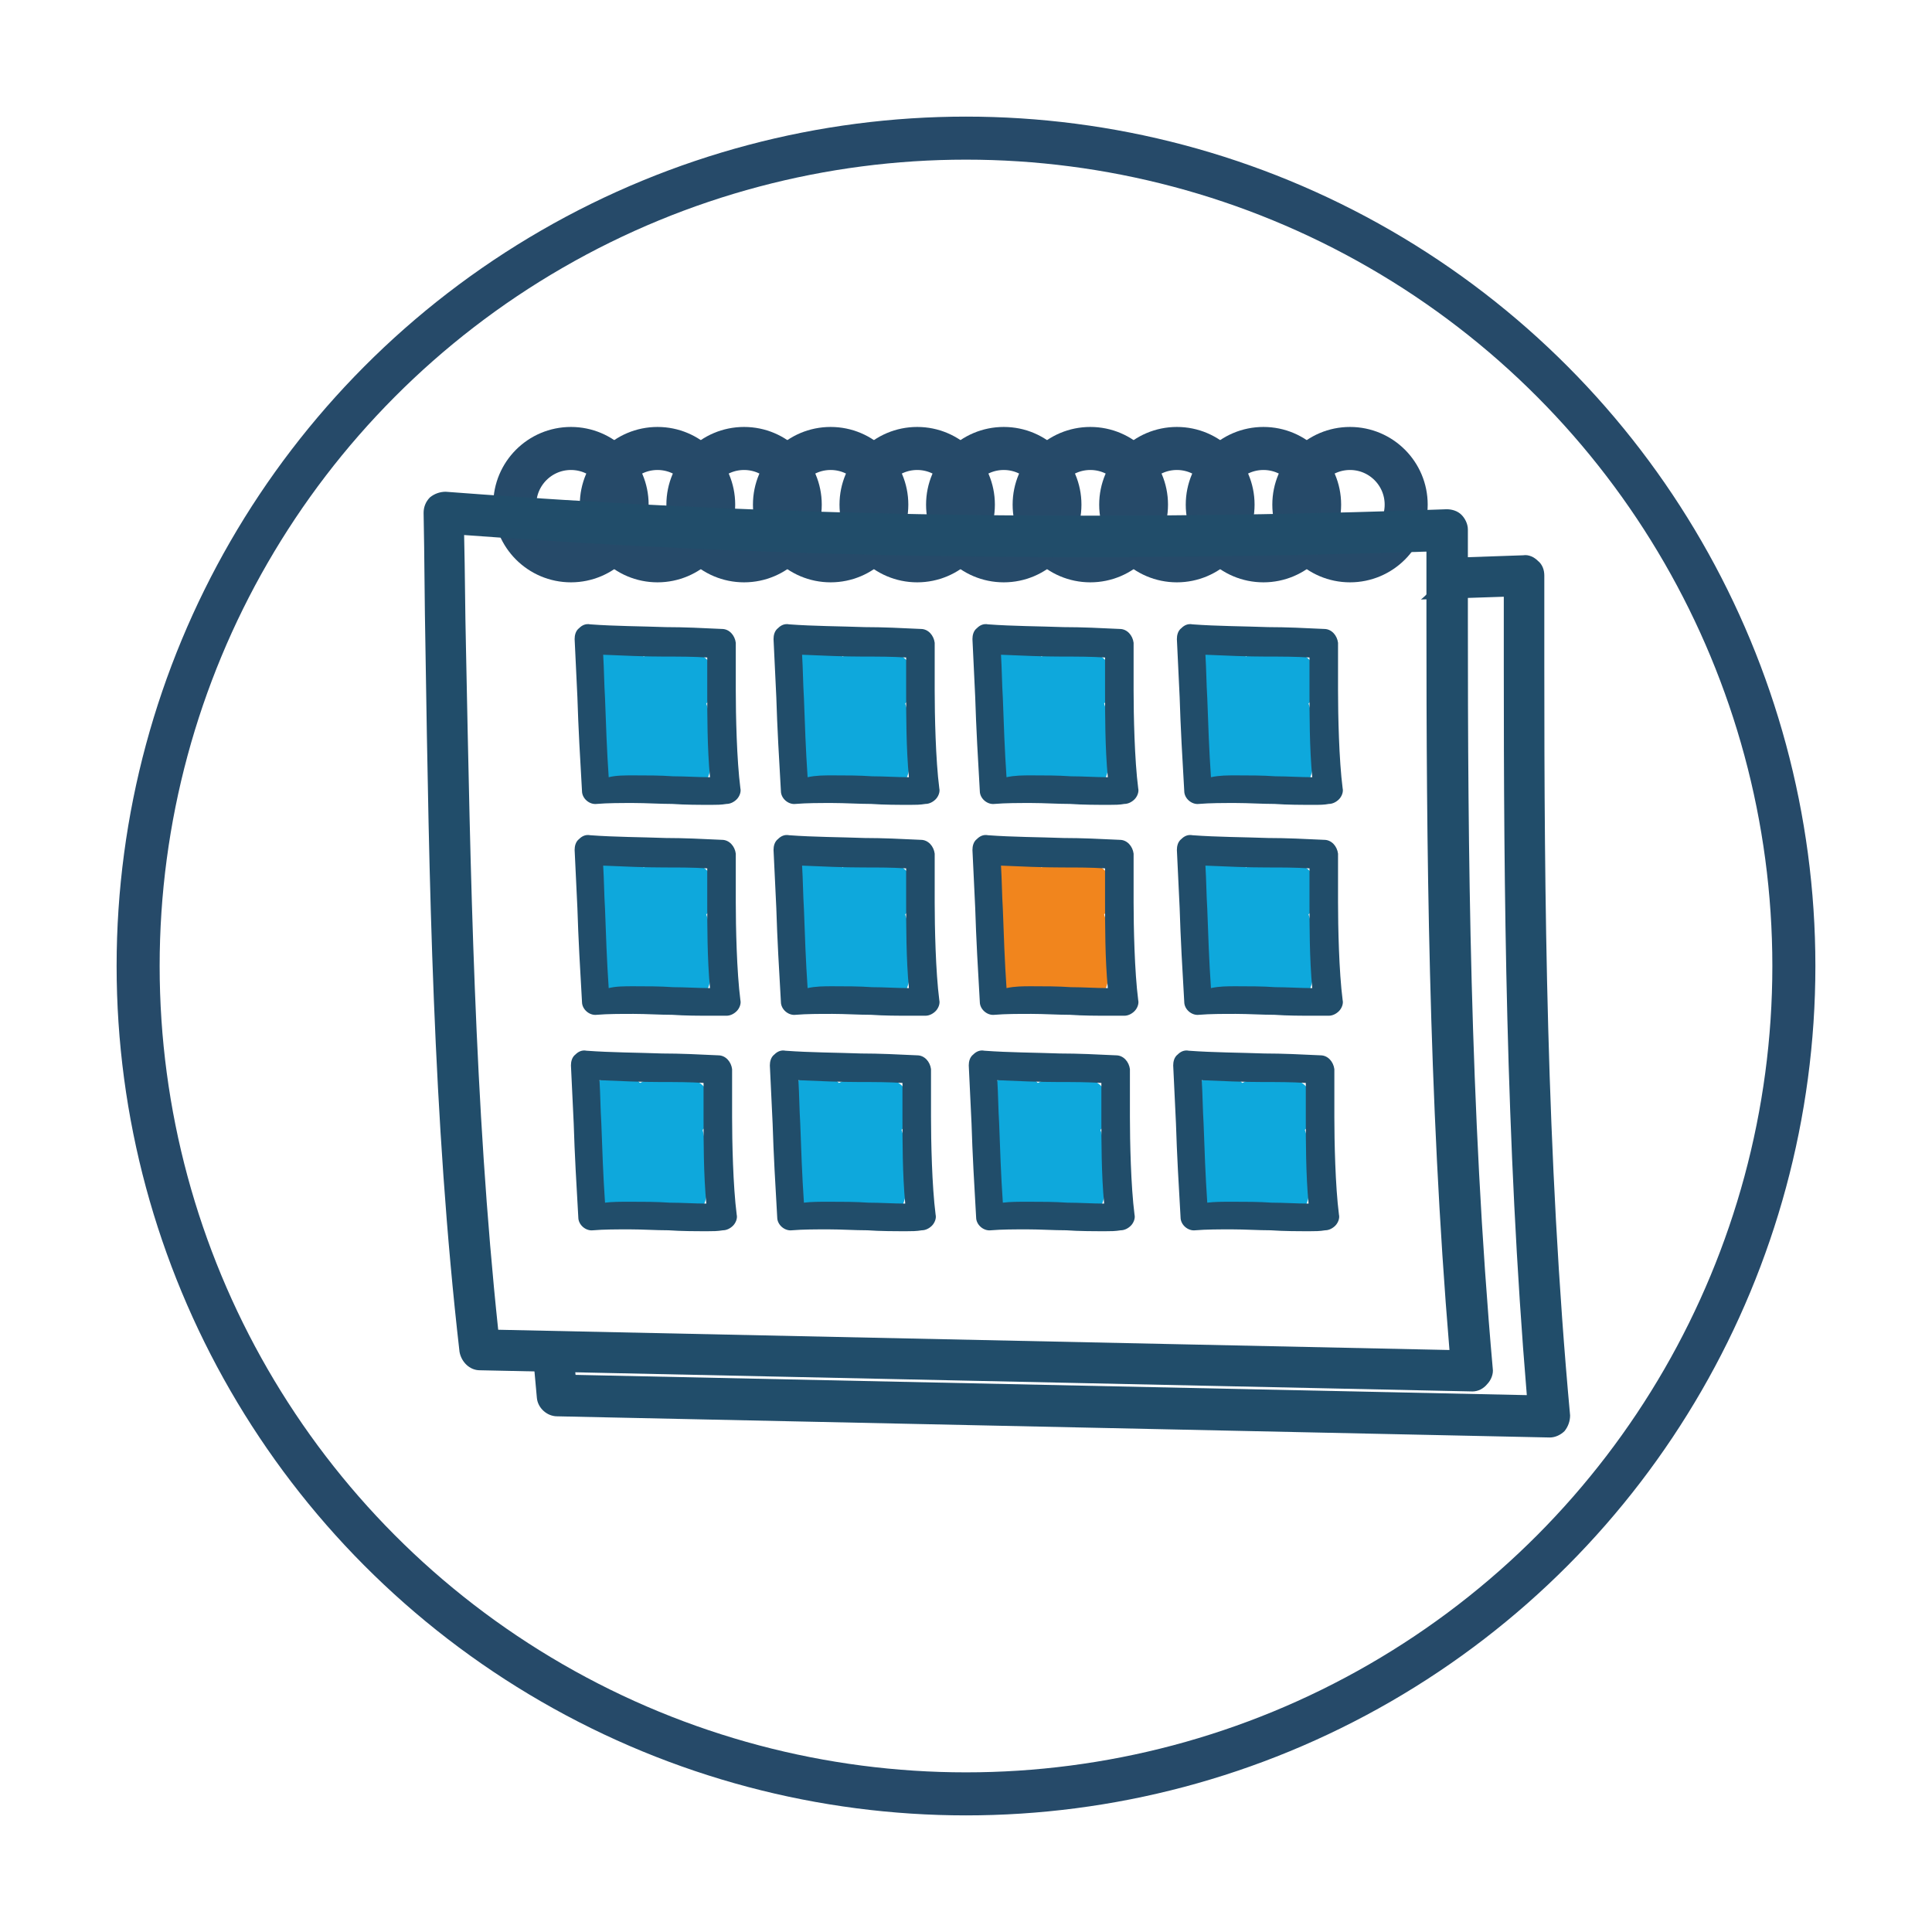 <?xml version="1.0" encoding="utf-8"?>
<!-- Generator: Adobe Illustrator 19.0.0, SVG Export Plug-In . SVG Version: 6.00 Build 0)  -->
<svg version="1.1" id="Capa_1" xmlns="http://www.w3.org/2000/svg" xmlns:xlink="http://www.w3.org/1999/xlink" x="0px" y="0px"
	 viewBox="0 0 209.8 209.8" style="enable-background:new 0 0 209.8 209.8;" xml:space="preserve">
<style type="text/css">
	.st0{fill:none;stroke:#264A69;stroke-width:4.673;stroke-miterlimit:10;}
	.st1{fill:#214D6A;}
	.st2{fill:#0EA8DC;}
	.st3{fill:#F1851D;}
</style>
<g id="XMLID_1_">
	<circle id="XMLID_272_" class="st0" cx="104.9" cy="104.9" r="89.9"/>
	<circle id="XMLID_325_" class="st0" cx="62" cy="54.8" r="6.1"/>
	<circle id="XMLID_326_" class="st0" cx="71.4" cy="54.8" r="6.1"/>
	<circle id="XMLID_327_" class="st0" cx="80.8" cy="54.8" r="6.1"/>
	<circle id="XMLID_328_" class="st0" cx="90.2" cy="54.8" r="6.1"/>
	<circle id="XMLID_329_" class="st0" cx="99.6" cy="54.8" r="6.1"/>
	<circle id="XMLID_330_" class="st0" cx="109" cy="54.8" r="6.1"/>
	<circle id="XMLID_331_" class="st0" cx="118.4" cy="54.8" r="6.1"/>
	<circle id="XMLID_332_" class="st0" cx="127.8" cy="54.8" r="6.1"/>
	<circle id="XMLID_333_" class="st0" cx="137.2" cy="54.8" r="6.1"/>
	<circle id="XMLID_334_" class="st0" cx="146.6" cy="54.8" r="6.1"/>
	<path id="XMLID_274_" class="st1" d="M159.9,151.1c0,0-107.8-2.3-107.8-2.3c-1.1,0-2-0.9-2.2-2c-2.9-25.3-3.3-51.3-3.7-76.5
		c-0.1-4.9-0.1-9.8-0.2-14.6c0-0.6,0.2-1.2,0.7-1.7c0.5-0.4,1.1-0.6,1.7-0.6c22.3,1.7,44.9,2.6,69.3,2.6c12.6,0,25.8-0.2,39.4-0.7
		c0.6,0,1.2,0.2,1.6,0.6c0.4,0.4,0.7,1,0.7,1.6c0,3.3,0,6.5,0,9.8c0,24.6,0.2,53.2,2.7,81.3c0.1,0.6-0.2,1.3-0.6,1.7
		C161.1,150.8,160.5,151.1,159.9,151.1z M54.1,144.4l103.3,2.2c-2.3-27.5-2.5-55.3-2.5-79.2c0-2.5,0-5,0-7.5
		c-12.8,0.4-25.4,0.6-37.3,0.6c-23.6,0-45.6-0.8-67.2-2.4c0.1,4.1,0.1,8.1,0.2,12.2C51.1,94.7,51.5,119.9,54.1,144.4z"/>
	<path id="XMLID_339_" class="st1" d="M167.7,72.3c0-3.3,0-6.5,0-9.8c0-0.6-0.2-1.2-0.7-1.6c-0.4-0.4-1-0.7-1.6-0.6
		c-2.9,0.1-5.8,0.2-8.7,0.3c-0.2,1.8-1,3.4-2.4,4.5c3-0.1,6-0.2,9-0.3c0,2.5,0,5,0,7.5c0,24,0.2,51.7,2.5,79.2l-103.3-2.2
		c-0.1-0.8-0.1-1.5-0.2-2.3c-1,0.9-2.4,1.5-4.2,1.5c0,0-0.1,0-0.1,0c0.1,1.1,0.2,2.2,0.3,3.3c0.1,1.1,1.1,2,2.2,2
		c0,0,107.8,2.3,107.8,2.3c0.6,0,1.2-0.3,1.6-0.7c0.4-0.5,0.6-1.1,0.6-1.7C167.9,125.5,167.7,96.9,167.7,72.3z"/>
	<path id="XMLID_280_" class="st2" d="M76.7,76.4c1.8-1.8,1.1-5.7-2.2-5.6c-1,0-2.1,0-3.1,0.1c-0.6,0-1.1,0.2-1.5,0.4
		c-2.5-2.6-7.3,0.5-5.2,3.9c0.4,0.6-0.4,3.6-0.5,4.6c-0.1,1.7-0.3,3.5,0.6,5c0.9,1.5,2.6,2.1,4.2,2.2c1.5,0.1,3.6,0.3,5.1-0.1
		c3.4-0.9,3.4-4.5,3.1-7.4C77.2,78.3,77,77.3,76.7,76.4z"/>
	<path id="XMLID_277_" class="st1" d="M77.3,87.4c-1.4,0-2.9,0-4.3-0.1c-1.4,0-2.8-0.1-4.2-0.1c-1.5,0-2.8,0-4,0.1
		c-0.8,0.1-1.6-0.6-1.6-1.4c-0.2-3.4-0.4-6.9-0.5-10.2c-0.1-2.1-0.2-4.2-0.3-6.3c0-0.4,0.1-0.9,0.5-1.2c0.3-0.3,0.7-0.5,1.2-0.4
		c2.7,0.2,5.5,0.2,8.2,0.3c2,0,4,0.1,6.1,0.2c0.8,0,1.4,0.7,1.5,1.5c0,1.3,0,2.6,0,3.9V75c0,2.6,0.1,7.5,0.5,10.6
		c0.1,0.4-0.1,0.9-0.4,1.2c-0.3,0.3-0.7,0.5-1.1,0.5C78.3,87.4,77.8,87.4,77.3,87.4z M68.8,84.2c1.4,0,2.9,0,4.3,0.1
		c1.3,0,2.7,0.1,4,0.1c-0.3-3.1-0.3-7-0.3-9.3v-1.3c0-0.8,0-1.6,0-2.4c-1.5-0.1-3-0.1-4.6-0.1c-2.2,0-4.4-0.1-6.7-0.2
		c0.1,1.6,0.1,3.1,0.2,4.7c0.1,2.8,0.2,5.7,0.4,8.6C66.9,84.2,67.8,84.2,68.8,84.2z"/>
	<path id="XMLID_284_" class="st2" d="M98.3,76.4c1.8-1.8,1.1-5.7-2.2-5.6c-1,0-2.1,0-3.1,0.1c-0.6,0-1.1,0.2-1.5,0.4
		c-2.5-2.6-7.3,0.5-5.2,3.9c0.4,0.6-0.4,3.6-0.5,4.6c-0.1,1.7-0.3,3.5,0.6,5c0.9,1.5,2.6,2.1,4.2,2.2c1.5,0.1,3.6,0.3,5.1-0.1
		c3.4-0.9,3.4-4.5,3.1-7.4C98.8,78.3,98.6,77.3,98.3,76.4z"/>
	<path id="XMLID_281_" class="st1" d="M98.9,87.4c-1.4,0-2.9,0-4.3-0.1c-1.4,0-2.8-0.1-4.2-0.1c-1.5,0-2.8,0-4,0.1
		c-0.8,0.1-1.6-0.6-1.6-1.4c-0.2-3.4-0.4-6.9-0.5-10.2c-0.1-2.1-0.2-4.2-0.3-6.3c0-0.4,0.1-0.9,0.5-1.2c0.3-0.3,0.7-0.5,1.2-0.4
		c2.7,0.2,5.5,0.2,8.2,0.3c2,0,4,0.1,6.1,0.2c0.8,0,1.4,0.7,1.5,1.5c0,1.3,0,2.6,0,3.9V75c0,2.6,0.1,7.5,0.5,10.6
		c0.1,0.4-0.1,0.9-0.4,1.2c-0.3,0.3-0.7,0.5-1.1,0.5C99.9,87.4,99.4,87.4,98.9,87.4z M90.4,84.2c1.4,0,2.9,0,4.3,0.1
		c1.3,0,2.7,0.1,4,0.1c-0.3-3.1-0.3-7-0.3-9.3v-1.3c0-0.8,0-1.6,0-2.4c-1.5-0.1-3-0.1-4.6-0.1c-2.2,0-4.4-0.1-6.7-0.2
		c0.1,1.6,0.1,3.1,0.2,4.7c0.1,2.8,0.2,5.7,0.4,8.6C88.6,84.2,89.5,84.2,90.4,84.2z"/>
	<path id="XMLID_288_" class="st2" d="M119.9,76.4c1.8-1.8,1.1-5.7-2.2-5.6c-1,0-2.1,0-3.1,0.1c-0.6,0-1.1,0.2-1.5,0.4
		c-2.5-2.6-7.3,0.5-5.2,3.9c0.4,0.6-0.4,3.6-0.5,4.6c-0.1,1.7-0.3,3.5,0.6,5c0.9,1.5,2.6,2.1,4.2,2.2c1.5,0.1,3.6,0.3,5.1-0.1
		c3.4-0.9,3.4-4.5,3.1-7.4C120.4,78.3,120.2,77.3,119.9,76.4z"/>
	<path id="XMLID_285_" class="st1" d="M120.5,87.4c-1.4,0-2.9,0-4.3-0.1c-1.4,0-2.8-0.1-4.2-0.1c-1.5,0-2.8,0-4,0.1
		c-0.8,0.1-1.6-0.6-1.6-1.4c-0.2-3.4-0.4-6.9-0.5-10.2c-0.1-2.1-0.2-4.2-0.3-6.3c0-0.4,0.1-0.9,0.5-1.2c0.3-0.3,0.7-0.5,1.2-0.4
		c2.7,0.2,5.5,0.2,8.2,0.3c2,0,4,0.1,6.1,0.2c0.8,0,1.4,0.7,1.5,1.5c0,1.3,0,2.6,0,3.9V75c0,2.6,0.1,7.5,0.5,10.6
		c0.1,0.4-0.1,0.9-0.4,1.2c-0.3,0.3-0.7,0.5-1.1,0.5C121.6,87.4,121,87.4,120.5,87.4z M112,84.2c1.4,0,2.9,0,4.3,0.1
		c1.3,0,2.7,0.1,4,0.1c-0.3-3.1-0.3-7-0.3-9.3v-1.3c0-0.8,0-1.6,0-2.4c-1.5-0.1-3-0.1-4.6-0.1c-2.2,0-4.4-0.1-6.7-0.2
		c0.1,1.6,0.1,3.1,0.2,4.7c0.1,2.8,0.2,5.7,0.4,8.6C110.2,84.2,111.1,84.2,112,84.2z"/>
	<path id="XMLID_300_" class="st2" d="M76.7,99.3c1.8-1.8,1.1-5.7-2.2-5.6c-1,0-2.1,0-3.1,0.1c-0.6,0-1.1,0.2-1.5,0.4
		c-2.5-2.6-7.3,0.5-5.2,3.9c0.4,0.6-0.4,3.6-0.5,4.6c-0.1,1.7-0.3,3.5,0.6,5c0.9,1.5,2.6,2.1,4.2,2.2c1.5,0.1,3.6,0.3,5.1-0.1
		c3.4-0.9,3.4-4.5,3.1-7.4C77.2,101.2,77,100.2,76.7,99.3z"/>
	<path id="XMLID_297_" class="st1" d="M77.3,110.3c-1.4,0-2.9,0-4.3-0.1c-1.4,0-2.8-0.1-4.2-0.1c-1.5,0-2.8,0-4,0.1
		c-0.8,0.1-1.6-0.6-1.6-1.4c-0.2-3.4-0.4-6.9-0.5-10.2c-0.1-2.1-0.2-4.2-0.3-6.3c0-0.4,0.1-0.9,0.5-1.2c0.3-0.3,0.7-0.5,1.2-0.4
		c2.7,0.2,5.5,0.2,8.2,0.3c2,0,4,0.1,6.1,0.2c0.8,0,1.4,0.7,1.5,1.5c0,1.3,0,2.6,0,3.9V98c0,2.6,0.1,7.5,0.5,10.6
		c0.1,0.4-0.1,0.9-0.4,1.2c-0.3,0.3-0.7,0.5-1.1,0.5C78.3,110.3,77.8,110.3,77.3,110.3z M68.8,107.1c1.4,0,2.9,0,4.3,0.1
		c1.3,0,2.7,0.1,4,0.1c-0.3-3.1-0.3-7-0.3-9.3v-1.3c0-0.8,0-1.6,0-2.4c-1.5-0.1-3-0.1-4.6-0.1c-2.2,0-4.4-0.1-6.7-0.2
		c0.1,1.6,0.1,3.1,0.2,4.7c0.1,2.8,0.2,5.7,0.4,8.6C66.9,107.1,67.8,107.1,68.8,107.1z"/>
	<path id="XMLID_296_" class="st2" d="M98.3,99.3c1.8-1.8,1.1-5.7-2.2-5.6c-1,0-2.1,0-3.1,0.1c-0.6,0-1.1,0.2-1.5,0.4
		c-2.5-2.6-7.3,0.5-5.2,3.9c0.4,0.6-0.4,3.6-0.5,4.6c-0.1,1.7-0.3,3.5,0.6,5c0.9,1.5,2.6,2.1,4.2,2.2c1.5,0.1,3.6,0.3,5.1-0.1
		c3.4-0.9,3.4-4.5,3.1-7.4C98.8,101.2,98.6,100.2,98.3,99.3z"/>
	<path id="XMLID_293_" class="st1" d="M98.9,110.3c-1.4,0-2.9,0-4.3-0.1c-1.4,0-2.8-0.1-4.2-0.1c-1.5,0-2.8,0-4,0.1
		c-0.8,0.1-1.6-0.6-1.6-1.4c-0.2-3.4-0.4-6.9-0.5-10.2c-0.1-2.1-0.2-4.2-0.3-6.3c0-0.4,0.1-0.9,0.5-1.2c0.3-0.3,0.7-0.5,1.2-0.4
		c2.7,0.2,5.5,0.2,8.2,0.3c2,0,4,0.1,6.1,0.2c0.8,0,1.4,0.7,1.5,1.5c0,1.3,0,2.6,0,3.9V98c0,2.6,0.1,7.5,0.5,10.6
		c0.1,0.4-0.1,0.9-0.4,1.2c-0.3,0.3-0.7,0.5-1.1,0.5C99.9,110.3,99.4,110.3,98.9,110.3z M90.4,107.1c1.4,0,2.9,0,4.3,0.1
		c1.3,0,2.7,0.1,4,0.1c-0.3-3.1-0.3-7-0.3-9.3v-1.3c0-0.8,0-1.6,0-2.4c-1.5-0.1-3-0.1-4.6-0.1c-2.2,0-4.4-0.1-6.7-0.2
		c0.1,1.6,0.1,3.1,0.2,4.7c0.1,2.8,0.2,5.7,0.4,8.6C88.6,107.1,89.5,107.1,90.4,107.1z"/>
	<path id="XMLID_292_" class="st3" d="M119.9,99.3c1.8-1.8,1.1-5.7-2.2-5.6c-1,0-2.1,0-3.1,0.1c-0.6,0-1.1,0.2-1.5,0.4
		c-2.5-2.6-7.3,0.5-5.2,3.9c0.4,0.6-0.4,3.6-0.5,4.6c-0.1,1.7-0.3,3.5,0.6,5c0.9,1.5,2.6,2.1,4.2,2.2c1.5,0.1,3.6,0.3,5.1-0.1
		c3.4-0.9,3.4-4.5,3.1-7.4C120.4,101.2,120.2,100.2,119.9,99.3z"/>
	<path id="XMLID_289_" class="st1" d="M120.5,110.3c-1.4,0-2.9,0-4.3-0.1c-1.4,0-2.8-0.1-4.2-0.1c-1.5,0-2.8,0-4,0.1
		c-0.8,0.1-1.6-0.6-1.6-1.4c-0.2-3.4-0.4-6.9-0.5-10.2c-0.1-2.1-0.2-4.2-0.3-6.3c0-0.4,0.1-0.9,0.5-1.2c0.3-0.3,0.7-0.5,1.2-0.4
		c2.7,0.2,5.5,0.2,8.2,0.3c2,0,4,0.1,6.1,0.2c0.8,0,1.4,0.7,1.5,1.5c0,1.3,0,2.6,0,3.9V98c0,2.6,0.1,7.5,0.5,10.6
		c0.1,0.4-0.1,0.9-0.4,1.2c-0.3,0.3-0.7,0.5-1.1,0.5C121.6,110.3,121,110.3,120.5,110.3z M112,107.1c1.4,0,2.9,0,4.3,0.1
		c1.3,0,2.7,0.1,4,0.1c-0.3-3.1-0.3-7-0.3-9.3v-1.3c0-0.8,0-1.6,0-2.4c-1.5-0.1-3-0.1-4.6-0.1c-2.2,0-4.4-0.1-6.7-0.2
		c0.1,1.6,0.1,3.1,0.2,4.7c0.1,2.8,0.2,5.7,0.4,8.6C110.2,107.1,111.1,107.1,112,107.1z"/>
	<path id="XMLID_324_" class="st2" d="M76.3,122.7c1.8-1.8,1.1-5.7-2.2-5.6c-1,0-2.1,0-3.1,0.1c-0.6,0-1.1,0.2-1.5,0.4
		c-2.5-2.6-7.3,0.5-5.2,3.9c0.4,0.6-0.4,3.6-0.5,4.6c-0.1,1.7-0.3,3.5,0.6,5c0.9,1.5,2.6,2.1,4.2,2.2c1.5,0.1,3.6,0.3,5.1-0.1
		c3.4-0.9,3.4-4.5,3.1-7.4C76.7,124.6,76.5,123.6,76.3,122.7z"/>
	<path id="XMLID_321_" class="st1" d="M76.9,133.7c-1.4,0-2.9,0-4.3-0.1c-1.4,0-2.8-0.1-4.2-0.1c-1.5,0-2.8,0-4,0.1
		c-0.8,0.1-1.6-0.6-1.6-1.4c-0.2-3.4-0.4-6.9-0.5-10.2c-0.1-2.1-0.2-4.2-0.3-6.3c0-0.4,0.1-0.9,0.5-1.2c0.3-0.3,0.7-0.5,1.2-0.4
		c2.7,0.2,5.5,0.2,8.2,0.3c2,0,4,0.1,6.1,0.2c0.8,0,1.4,0.7,1.5,1.5c0,1.3,0,2.6,0,3.9v1.3c0,2.6,0.1,7.5,0.5,10.6
		c0.1,0.4-0.1,0.9-0.4,1.2c-0.3,0.3-0.7,0.5-1.1,0.5C77.9,133.7,77.4,133.7,76.9,133.7z M68.4,130.5c1.4,0,2.9,0,4.3,0.1
		c1.3,0,2.7,0.1,4,0.1c-0.3-3.1-0.3-7-0.3-9.3V120c0-0.8,0-1.6,0-2.4c-1.5-0.1-3-0.1-4.6-0.1c-2.2,0-4.4-0.1-6.7-0.2
		c0.1,1.6,0.1,3.1,0.2,4.7c0.1,2.8,0.2,5.7,0.4,8.6C66.5,130.5,67.4,130.5,68.4,130.5z"/>
	<path id="XMLID_320_" class="st2" d="M97.9,122.7c1.8-1.8,1.1-5.7-2.2-5.6c-1,0-2.1,0-3.1,0.1c-0.6,0-1.1,0.2-1.5,0.4
		c-2.5-2.6-7.3,0.5-5.2,3.9c0.4,0.6-0.4,3.6-0.5,4.6c-0.1,1.7-0.3,3.5,0.6,5c0.9,1.5,2.6,2.1,4.2,2.2c1.5,0.1,3.6,0.3,5.1-0.1
		c3.4-0.9,3.4-4.5,3.1-7.4C98.4,124.6,98.2,123.6,97.9,122.7z"/>
	<path id="XMLID_317_" class="st1" d="M98.5,133.7c-1.4,0-2.9,0-4.3-0.1c-1.4,0-2.8-0.1-4.2-0.1c-1.5,0-2.8,0-4,0.1
		c-0.8,0.1-1.6-0.6-1.6-1.4c-0.2-3.4-0.4-6.9-0.5-10.2c-0.1-2.1-0.2-4.2-0.3-6.3c0-0.4,0.1-0.9,0.5-1.2c0.3-0.3,0.7-0.5,1.2-0.4
		c2.7,0.2,5.5,0.2,8.2,0.3c2,0,4,0.1,6.1,0.2c0.8,0,1.4,0.7,1.5,1.5c0,1.3,0,2.6,0,3.9v1.3c0,2.6,0.1,7.5,0.5,10.6
		c0.1,0.4-0.1,0.9-0.4,1.2c-0.3,0.3-0.7,0.5-1.1,0.5C99.5,133.7,99,133.7,98.5,133.7z M90,130.5c1.4,0,2.9,0,4.3,0.1
		c1.3,0,2.7,0.1,4,0.1c-0.3-3.1-0.3-7-0.3-9.3V120c0-0.8,0-1.6,0-2.4c-1.5-0.1-3-0.1-4.6-0.1c-2.2,0-4.4-0.1-6.7-0.2
		c0.1,1.6,0.1,3.1,0.2,4.7c0.1,2.8,0.2,5.7,0.4,8.6C88.1,130.5,89,130.5,90,130.5z"/>
	<path id="XMLID_316_" class="st2" d="M119.5,122.7c1.8-1.8,1.1-5.7-2.2-5.6c-1,0-2.1,0-3.1,0.1c-0.6,0-1.1,0.2-1.5,0.4
		c-2.5-2.6-7.3,0.5-5.2,3.9c0.4,0.6-0.4,3.6-0.5,4.6c-0.1,1.7-0.3,3.5,0.6,5c0.9,1.5,2.6,2.1,4.2,2.2c1.5,0.1,3.6,0.3,5.1-0.1
		c3.4-0.9,3.4-4.5,3.1-7.4C120,124.6,119.8,123.6,119.5,122.7z"/>
	<path id="XMLID_313_" class="st1" d="M120.1,133.7c-1.4,0-2.9,0-4.3-0.1c-1.4,0-2.8-0.1-4.2-0.1c-1.5,0-2.8,0-4,0.1
		c-0.8,0.1-1.6-0.6-1.6-1.4c-0.2-3.4-0.4-6.9-0.5-10.2c-0.1-2.1-0.2-4.2-0.3-6.3c0-0.4,0.1-0.9,0.5-1.2c0.3-0.3,0.7-0.5,1.2-0.4
		c2.7,0.2,5.5,0.2,8.2,0.3c2,0,4,0.1,6.1,0.2c0.8,0,1.4,0.7,1.5,1.5c0,1.3,0,2.6,0,3.9v1.3c0,2.6,0.1,7.5,0.5,10.6
		c0.1,0.4-0.1,0.9-0.4,1.2c-0.3,0.3-0.7,0.5-1.1,0.5C121.1,133.7,120.6,133.7,120.1,133.7z M111.6,130.5c1.4,0,2.9,0,4.3,0.1
		c1.3,0,2.7,0.1,4,0.1c-0.3-3.1-0.3-7-0.3-9.3V120c0-0.8,0-1.6,0-2.4c-1.5-0.1-3-0.1-4.6-0.1c-2.2,0-4.4-0.1-6.7-0.2
		c0.1,1.6,0.1,3.1,0.2,4.7c0.1,2.8,0.2,5.7,0.4,8.6C109.7,130.5,110.6,130.5,111.6,130.5z"/>
	<path id="XMLID_312_" class="st2" d="M142.1,76.4c1.8-1.8,1.1-5.7-2.2-5.6c-1,0-2.1,0-3.1,0.1c-0.6,0-1.1,0.2-1.5,0.4
		c-2.5-2.6-7.3,0.5-5.2,3.9c0.4,0.6-0.4,3.6-0.5,4.6c-0.1,1.7-0.3,3.5,0.6,5c0.9,1.5,2.6,2.1,4.2,2.2c1.5,0.1,3.6,0.3,5.1-0.1
		c3.4-0.9,3.4-4.5,3.1-7.4C142.6,78.3,142.4,77.3,142.1,76.4z"/>
	<path id="XMLID_309_" class="st1" d="M142.7,87.4c-1.4,0-2.9,0-4.3-0.1c-1.4,0-2.8-0.1-4.2-0.1c-1.5,0-2.8,0-4,0.1
		c-0.8,0.1-1.6-0.6-1.6-1.4c-0.2-3.4-0.4-6.9-0.5-10.2c-0.1-2.1-0.2-4.2-0.3-6.3c0-0.4,0.1-0.9,0.5-1.2c0.3-0.3,0.7-0.5,1.2-0.4
		c2.7,0.2,5.5,0.2,8.2,0.3c2,0,4,0.1,6.1,0.2c0.8,0,1.4,0.7,1.5,1.5c0,1.3,0,2.6,0,3.9V75c0,2.6,0.1,7.5,0.5,10.6
		c0.1,0.4-0.1,0.9-0.4,1.2c-0.3,0.3-0.7,0.5-1.1,0.5C143.8,87.4,143.3,87.4,142.7,87.4z M134.2,84.2c1.4,0,2.9,0,4.3,0.1
		c1.3,0,2.7,0.1,4,0.1c-0.3-3.1-0.3-7-0.3-9.3v-1.3c0-0.8,0-1.6,0-2.4c-1.5-0.1-3-0.1-4.6-0.1c-2.2,0-4.4-0.1-6.7-0.2
		c0.1,1.6,0.1,3.1,0.2,4.7c0.1,2.8,0.2,5.7,0.4,8.6C132.4,84.2,133.3,84.2,134.2,84.2z"/>
	<path id="XMLID_308_" class="st2" d="M142.1,99.3c1.8-1.8,1.1-5.7-2.2-5.6c-1,0-2.1,0-3.1,0.1c-0.6,0-1.1,0.2-1.5,0.4
		c-2.5-2.6-7.3,0.5-5.2,3.9c0.4,0.6-0.4,3.6-0.5,4.6c-0.1,1.7-0.3,3.5,0.6,5c0.9,1.5,2.6,2.1,4.2,2.2c1.5,0.1,3.6,0.3,5.1-0.1
		c3.4-0.9,3.4-4.5,3.1-7.4C142.6,101.2,142.4,100.2,142.1,99.3z"/>
	<path id="XMLID_305_" class="st1" d="M142.7,110.3c-1.4,0-2.9,0-4.3-0.1c-1.4,0-2.8-0.1-4.2-0.1c-1.5,0-2.8,0-4,0.1
		c-0.8,0.1-1.6-0.6-1.6-1.4c-0.2-3.4-0.4-6.9-0.5-10.2c-0.1-2.1-0.2-4.2-0.3-6.3c0-0.4,0.1-0.9,0.5-1.2c0.3-0.3,0.7-0.5,1.2-0.4
		c2.7,0.2,5.5,0.2,8.2,0.3c2,0,4,0.1,6.1,0.2c0.8,0,1.4,0.7,1.5,1.5c0,1.3,0,2.6,0,3.9V98c0,2.6,0.1,7.5,0.5,10.6
		c0.1,0.4-0.1,0.9-0.4,1.2c-0.3,0.3-0.7,0.5-1.1,0.5C143.8,110.3,143.3,110.3,142.7,110.3z M134.2,107.1c1.4,0,2.9,0,4.3,0.1
		c1.3,0,2.7,0.1,4,0.1c-0.3-3.1-0.3-7-0.3-9.3v-1.3c0-0.8,0-1.6,0-2.4c-1.5-0.1-3-0.1-4.6-0.1c-2.2,0-4.4-0.1-6.7-0.2
		c0.1,1.6,0.1,3.1,0.2,4.7c0.1,2.8,0.2,5.7,0.4,8.6C132.4,107.1,133.3,107.1,134.2,107.1z"/>
	<path id="XMLID_304_" class="st2" d="M141.7,122.7c1.8-1.8,1.1-5.7-2.2-5.6c-1,0-2.1,0-3.1,0.1c-0.6,0-1.1,0.2-1.5,0.4
		c-2.5-2.6-7.3,0.5-5.2,3.9c0.4,0.6-0.4,3.6-0.5,4.6c-0.1,1.7-0.3,3.5,0.6,5c0.9,1.5,2.6,2.1,4.2,2.2c1.5,0.1,3.6,0.3,5.1-0.1
		c3.4-0.9,3.4-4.5,3.1-7.4C142.2,124.6,142,123.6,141.7,122.7z"/>
	<path id="XMLID_301_" class="st1" d="M142.3,133.7c-1.4,0-2.9,0-4.3-0.1c-1.4,0-2.8-0.1-4.2-0.1c-1.5,0-2.8,0-4,0.1
		c-0.8,0.1-1.6-0.6-1.6-1.4c-0.2-3.4-0.4-6.9-0.5-10.2c-0.1-2.1-0.2-4.2-0.3-6.3c0-0.4,0.1-0.9,0.5-1.2c0.3-0.3,0.7-0.5,1.2-0.4
		c2.7,0.2,5.5,0.2,8.2,0.3c2,0,4,0.1,6.1,0.2c0.8,0,1.4,0.7,1.5,1.5c0,1.3,0,2.6,0,3.9v1.3c0,2.6,0.1,7.5,0.5,10.6
		c0.1,0.4-0.1,0.9-0.4,1.2c-0.3,0.3-0.7,0.5-1.1,0.5C143.3,133.7,142.8,133.7,142.3,133.7z M133.8,130.5c1.4,0,2.9,0,4.3,0.1
		c1.3,0,2.7,0.1,4,0.1c-0.3-3.1-0.3-7-0.3-9.3V120c0-0.8,0-1.6,0-2.4c-1.5-0.1-3-0.1-4.6-0.1c-2.2,0-4.4-0.1-6.7-0.2
		c0.1,1.6,0.1,3.1,0.2,4.7c0.1,2.8,0.2,5.7,0.4,8.6C131.9,130.5,132.8,130.5,133.8,130.5z"/>
</g>
</svg>
